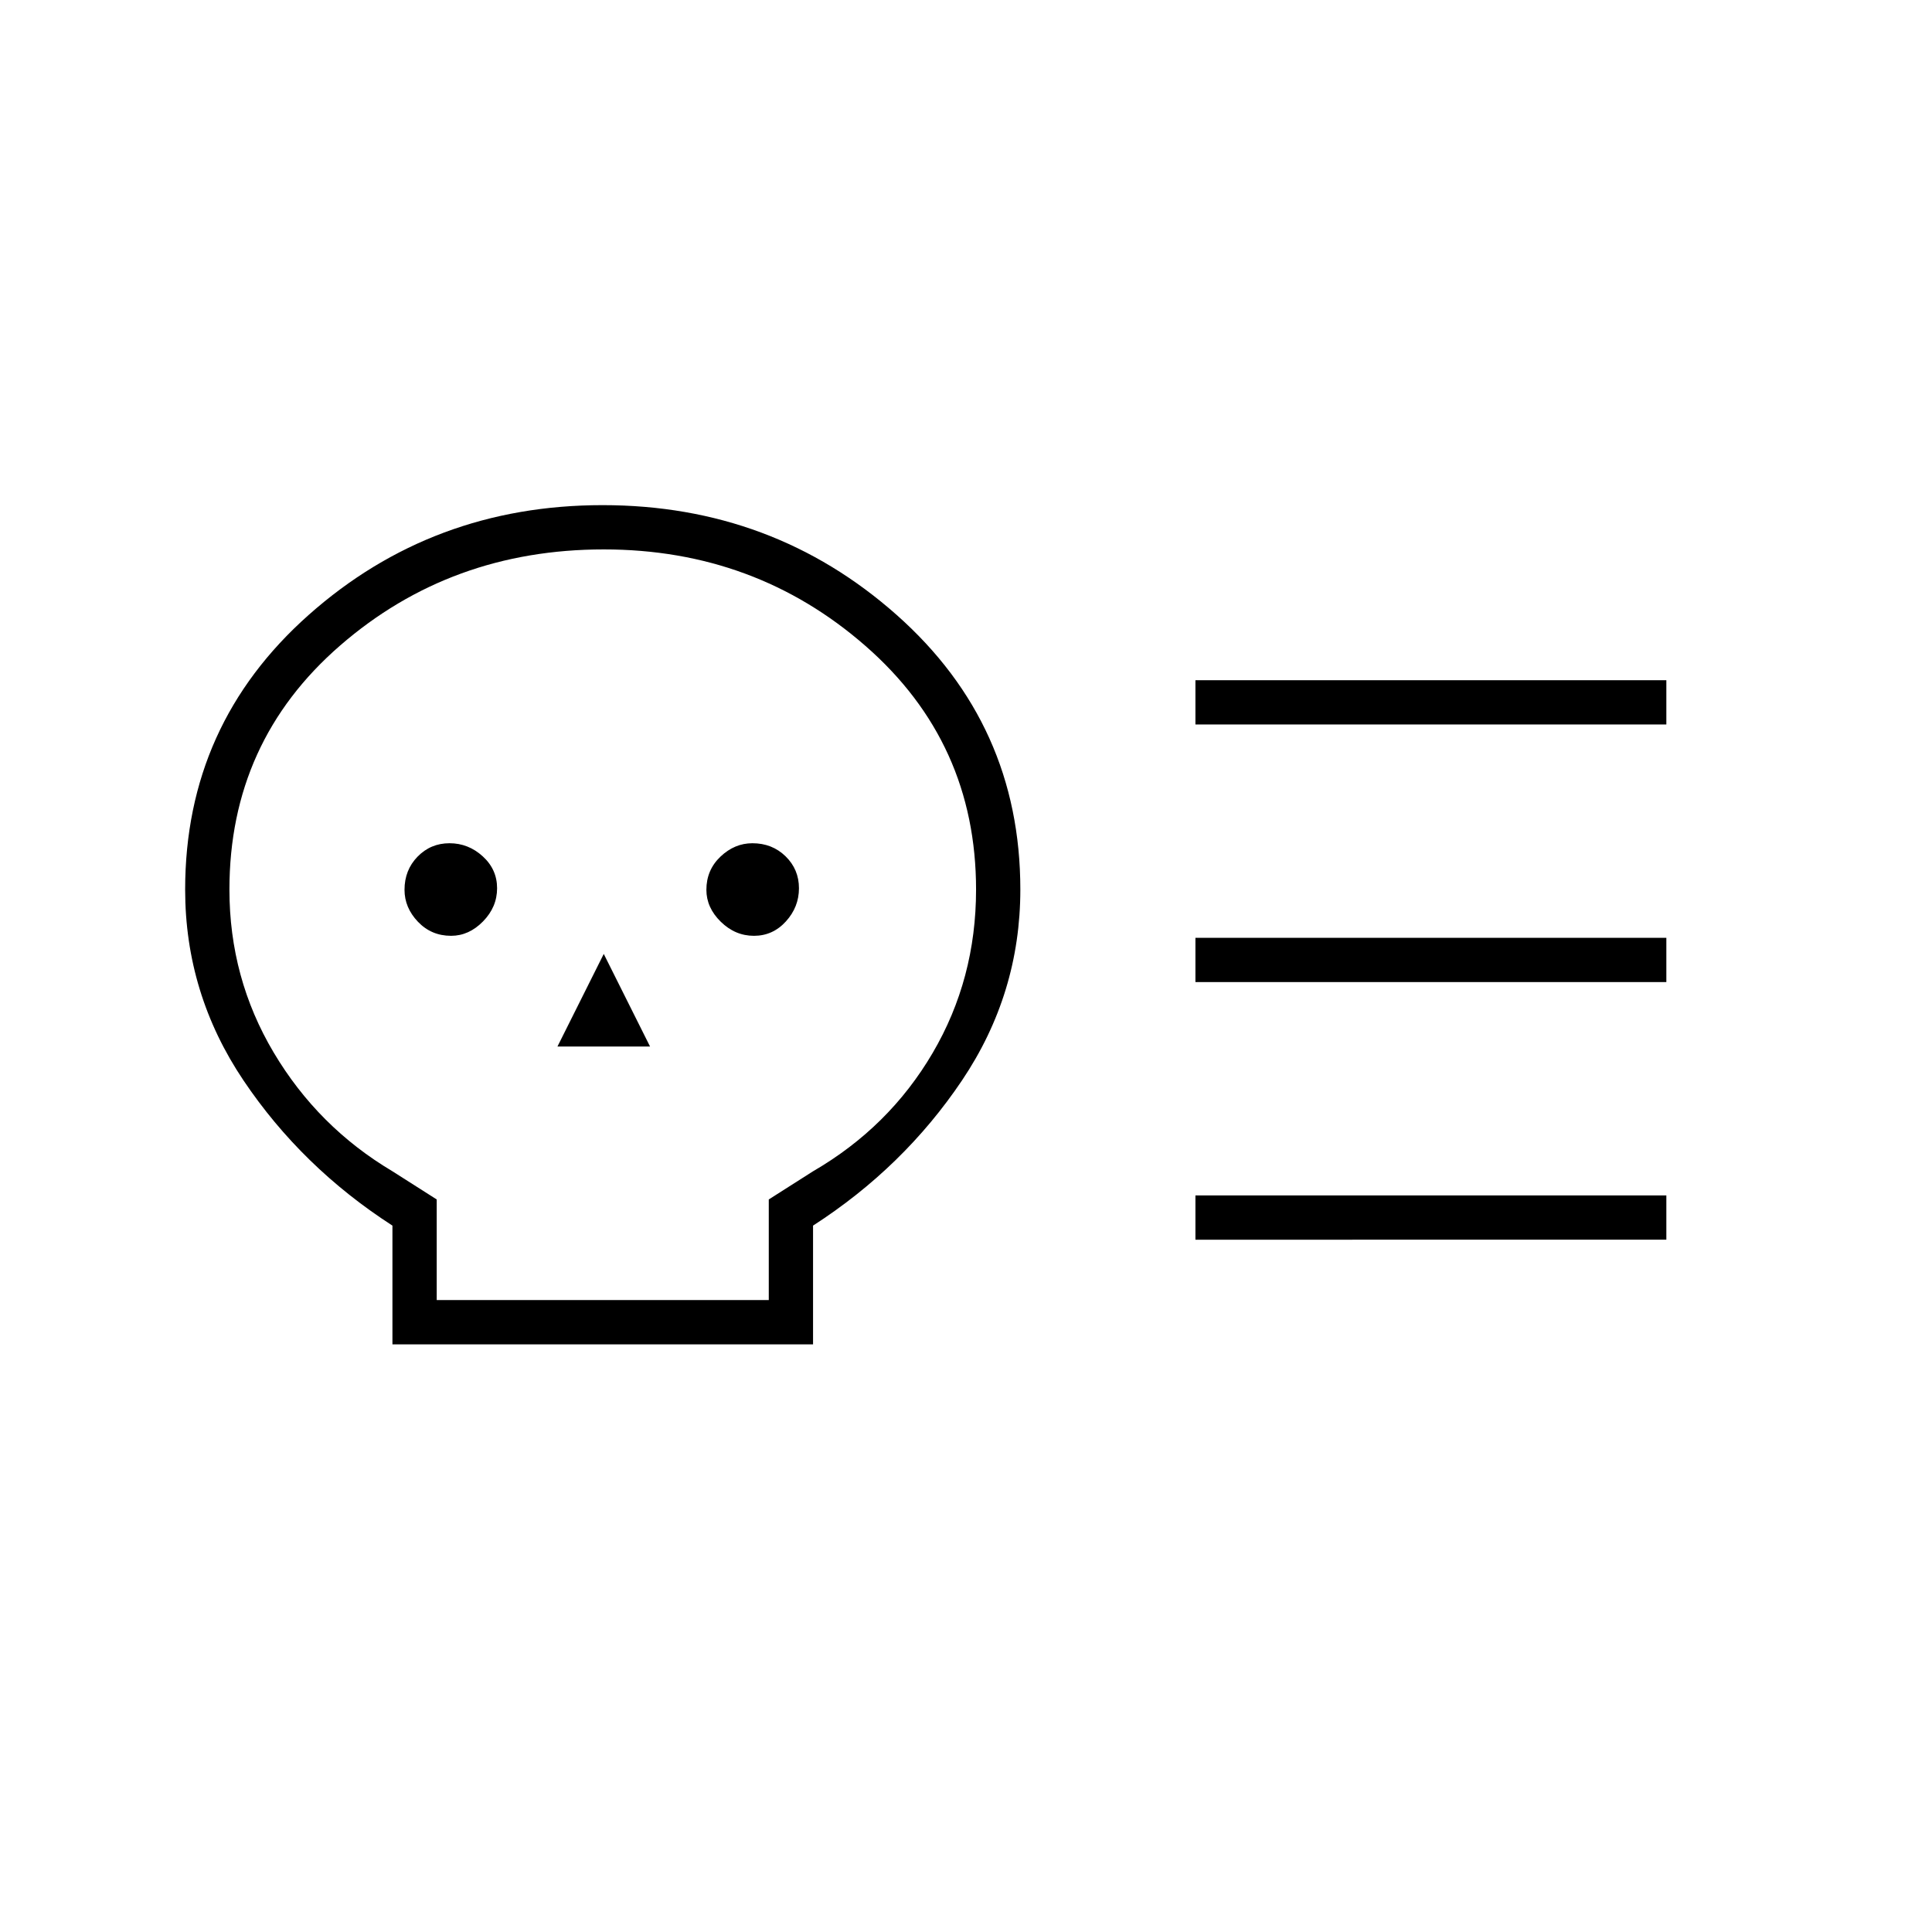 <svg xmlns="http://www.w3.org/2000/svg" height="48" viewBox="0 -960 960 960" width="48"><path d="M195-292v-59q-45-29-74-72.13Q92-466.26 92-518q0-81.97 61.43-136.49 61.43-54.51 146-54.51t146.07 54.51Q507-599.97 507-518q0 51.74-29 94.87T404-351v59H195Zm22-22h165v-50l22-14q37.78-21.92 59.39-58.72Q485-473.51 485-517.96 485-591 430.1-639T300-687q-76 0-131 47.76t-55 121.28Q114-474 136-437q22 37 59 59l22 14v50Zm7.14-181q8.86 0 15.86-7.14t7-16.5q0-9.36-7.14-15.86t-16.5-6.5q-9.36 0-15.86 6.65-6.5 6.66-6.5 16.49 0 8.86 6.65 15.86 6.66 7 16.49 7ZM277-440h46l-23-46-23 46Zm97.64-55q9.36 0 15.86-7.14t6.5-16.5q0-9.36-6.65-15.86-6.66-6.5-16.49-6.5-8.86 0-15.86 6.65-7 6.66-7 16.49 0 8.86 7.14 15.86t16.5 7ZM594-472v-22h234v22H594Zm0 128v-22h234v22H594Zm0-256v-22h234v22H594Zm-294 99Z"/></svg>